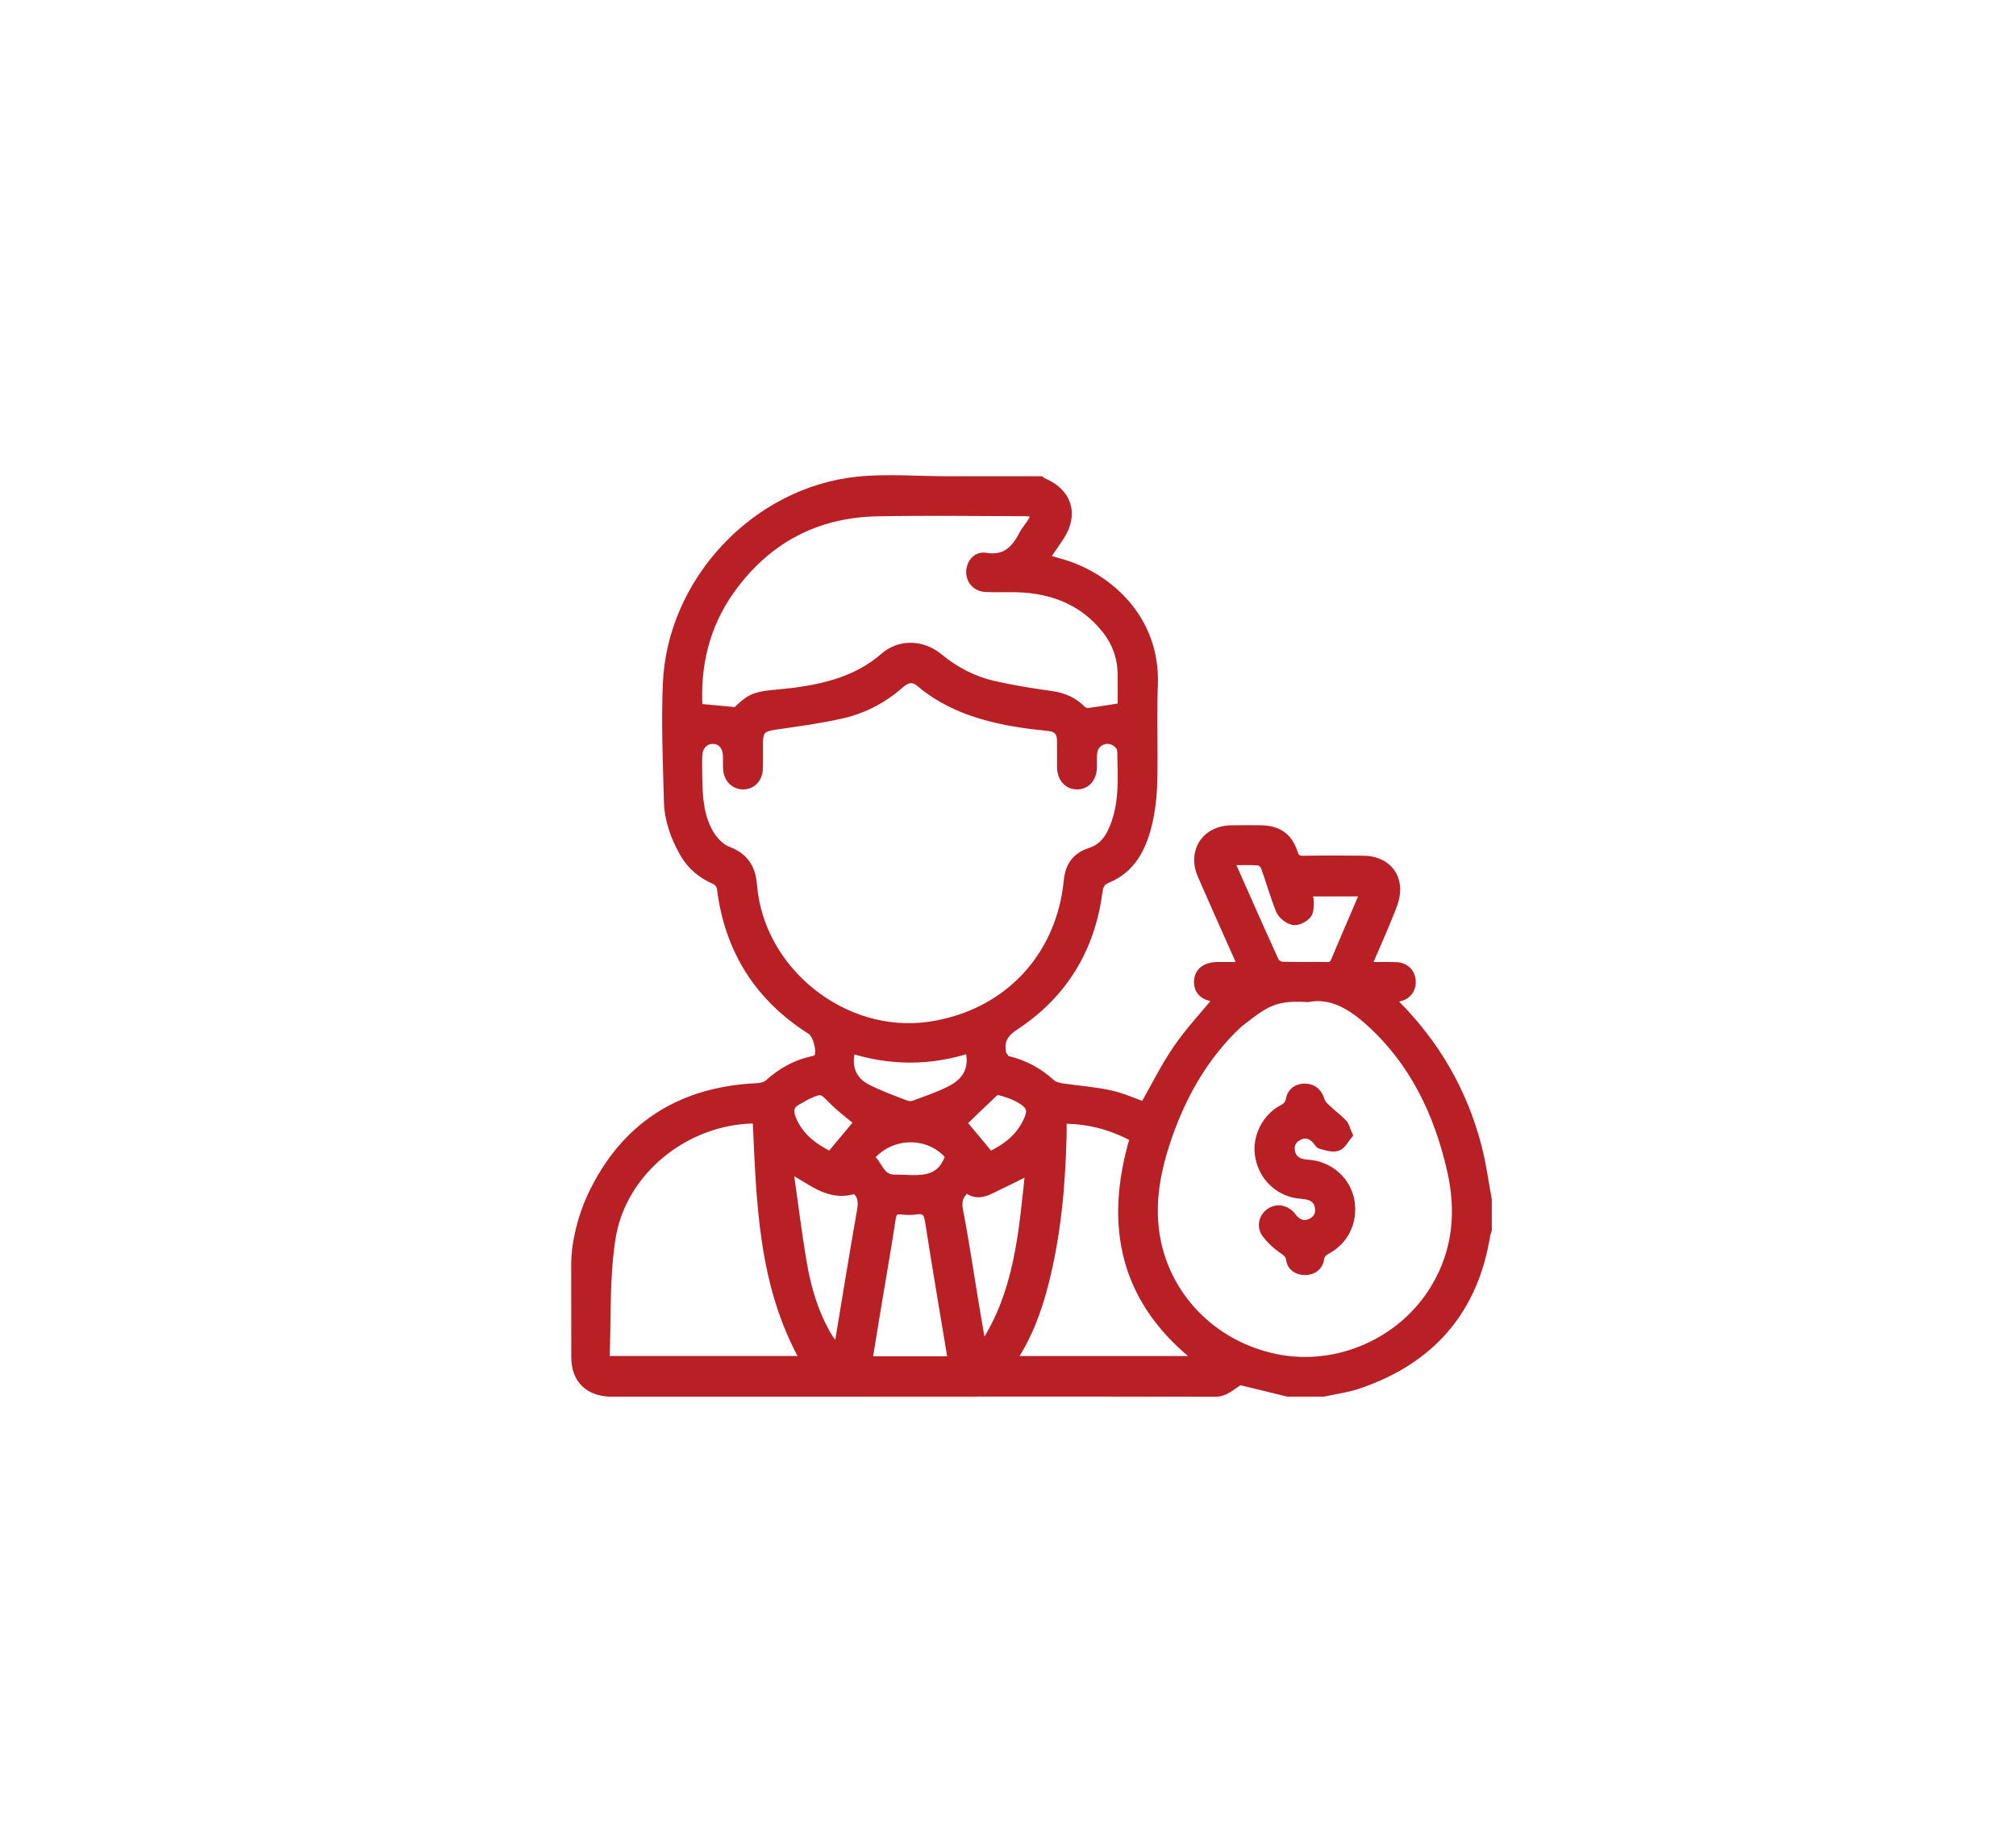 <svg width="42" height="38" viewBox="0 0 42 38" fill="none" xmlns="http://www.w3.org/2000/svg">
<path d="M30.979 24.995C30.979 25.205 30.979 25.415 30.979 25.625C30.968 25.66 30.953 25.694 30.947 25.73C30.693 27.308 29.787 28.33 28.287 28.837C28.056 28.915 27.809 28.946 27.569 28.998C27.322 28.998 27.075 28.998 26.828 28.998C26.508 28.919 26.188 28.839 25.867 28.763C25.839 28.756 25.799 28.77 25.773 28.787C25.619 28.884 25.509 29 25.321 29C22.255 28.993 19.189 28.999 16.123 28.999C16.12 28.999 16.118 28.999 16.115 28.999C15.368 28.999 14.62 28.999 13.873 28.999C13.5 28.999 13.126 28.997 12.752 28.999C12.292 29.002 12.002 28.742 12.002 28.284C12.002 27.639 12.002 26.995 12 26.35C11.999 25.9 12.139 25.35 12.329 24.942C13.008 23.487 14.172 22.739 15.774 22.667C15.858 22.663 15.961 22.638 16.02 22.585C16.288 22.344 16.588 22.174 16.942 22.101C16.982 22.093 17.033 22.076 17.052 22.046C17.135 21.915 17.036 21.543 16.907 21.46C15.816 20.77 15.193 19.784 15.035 18.502C15.027 18.44 14.967 18.358 14.911 18.333C14.629 18.21 14.404 18.027 14.254 17.759C14.07 17.432 13.942 17.081 13.932 16.707C13.91 15.886 13.875 15.064 13.909 14.244C13.998 12.121 15.742 10.25 17.871 10.03C18.476 9.968 19.112 10.022 19.72 10.022C20.372 10.022 21.024 10.022 21.676 10.022C21.69 10.033 21.703 10.047 21.719 10.053C22.239 10.266 22.378 10.725 22.061 11.19C21.961 11.337 21.86 11.485 21.753 11.643C21.895 11.684 22.024 11.719 22.153 11.758C23.055 12.032 24.081 12.881 24.022 14.283C23.994 14.955 24.027 15.63 24.009 16.302C24.001 16.602 23.966 16.907 23.893 17.198C23.774 17.671 23.555 18.095 23.07 18.296C22.927 18.355 22.886 18.438 22.868 18.579C22.712 19.766 22.139 20.706 21.14 21.364C20.909 21.516 20.816 21.669 20.859 21.926C20.86 21.937 20.854 21.954 20.86 21.962C20.899 22.01 20.934 22.087 20.983 22.098C21.329 22.179 21.627 22.339 21.889 22.578C21.945 22.629 22.035 22.656 22.114 22.668C22.448 22.719 22.789 22.741 23.119 22.813C23.373 22.868 23.616 22.98 23.841 23.06C24.074 22.653 24.277 22.235 24.537 21.857C24.799 21.477 25.119 21.137 25.413 20.779C25.398 20.778 25.379 20.775 25.361 20.774C25.107 20.764 24.97 20.649 24.975 20.451C24.98 20.254 25.123 20.144 25.378 20.142C25.541 20.142 25.705 20.142 25.891 20.142C25.853 20.053 25.829 19.992 25.802 19.93C25.549 19.361 25.293 18.793 25.046 18.222C24.84 17.747 25.126 17.306 25.643 17.295C25.853 17.29 26.063 17.291 26.273 17.294C26.619 17.3 26.83 17.445 26.938 17.775C26.978 17.9 27.039 17.932 27.162 17.929C27.576 17.922 27.99 17.923 28.404 17.928C28.761 17.932 29.023 18.125 29.066 18.45C29.085 18.593 29.046 18.757 28.992 18.895C28.831 19.307 28.648 19.71 28.463 20.144C28.693 20.144 28.895 20.137 29.096 20.146C29.278 20.155 29.396 20.289 29.395 20.46C29.395 20.634 29.278 20.755 29.094 20.773C29.049 20.777 29.003 20.777 28.931 20.781C28.986 20.841 29.017 20.878 29.051 20.912C29.901 21.759 30.481 22.764 30.776 23.927C30.866 24.277 30.913 24.638 30.979 24.995ZM14.53 16.197C14.537 16.608 14.56 17.02 14.775 17.38C14.861 17.524 15.002 17.675 15.152 17.732C15.495 17.862 15.642 18.085 15.671 18.439C15.813 20.242 17.571 21.644 19.356 21.387C20.968 21.155 22.105 19.968 22.262 18.347C22.291 18.049 22.431 17.853 22.717 17.762C22.929 17.694 23.069 17.552 23.167 17.352C23.431 16.81 23.387 16.233 23.376 15.66C23.373 15.508 23.216 15.396 23.066 15.398C22.916 15.401 22.78 15.514 22.76 15.67C22.747 15.774 22.755 15.88 22.753 15.985C22.748 16.203 22.624 16.346 22.439 16.347C22.256 16.348 22.126 16.204 22.122 15.988C22.119 15.797 22.124 15.605 22.12 15.414C22.117 15.247 22.032 15.151 21.863 15.132C21.667 15.109 21.47 15.091 21.275 15.06C20.51 14.941 19.782 14.727 19.174 14.215C19.022 14.086 18.882 14.123 18.744 14.245C18.395 14.553 17.988 14.767 17.539 14.869C17.084 14.973 16.618 15.035 16.154 15.102C15.867 15.144 15.798 15.204 15.795 15.487C15.794 15.666 15.799 15.845 15.792 16.024C15.784 16.217 15.653 16.347 15.48 16.347C15.315 16.346 15.185 16.223 15.166 16.041C15.157 15.943 15.165 15.844 15.161 15.745C15.153 15.536 15.034 15.402 14.854 15.399C14.676 15.396 14.54 15.532 14.531 15.735C14.524 15.888 14.53 16.043 14.53 16.197ZM27.247 20.778C26.554 20.735 26.36 20.877 25.853 21.27C25.775 21.33 25.704 21.4 25.635 21.47C25.011 22.11 24.593 22.873 24.306 23.712C24.087 24.355 23.955 25.012 24.055 25.695C24.247 27.007 25.255 28.044 26.591 28.312C27.87 28.569 29.225 27.971 29.902 26.848C30.375 26.064 30.444 25.222 30.24 24.347C29.965 23.168 29.46 22.112 28.548 21.287C28.169 20.944 27.746 20.681 27.247 20.778ZM23.385 14.742C23.385 14.547 23.386 14.302 23.384 14.056C23.382 13.697 23.267 13.376 23.044 13.098C22.608 12.554 22.022 12.298 21.342 12.247C21.078 12.227 20.811 12.246 20.546 12.235C20.352 12.227 20.228 12.092 20.229 11.916C20.23 11.744 20.355 11.586 20.531 11.616C20.94 11.684 21.156 11.476 21.323 11.151C21.373 11.054 21.451 10.97 21.509 10.876C21.542 10.822 21.56 10.758 21.585 10.7C21.523 10.684 21.46 10.655 21.397 10.655C20.36 10.652 19.323 10.638 18.286 10.657C16.997 10.68 15.967 11.228 15.216 12.274C14.676 13.025 14.483 13.877 14.536 14.76C14.803 14.784 15.056 14.808 15.342 14.835C15.614 14.568 15.712 14.518 16.068 14.478C16.222 14.461 16.375 14.45 16.529 14.431C17.222 14.34 17.881 14.173 18.43 13.695C18.754 13.412 19.213 13.43 19.554 13.711C19.894 13.992 20.276 14.189 20.701 14.286C21.096 14.376 21.499 14.44 21.901 14.496C22.151 14.531 22.36 14.621 22.536 14.803C22.569 14.836 22.637 14.854 22.684 14.849C22.905 14.821 23.124 14.783 23.385 14.742ZM12.599 28.351C14.032 28.351 15.408 28.351 16.784 28.351C15.889 26.777 15.86 25.042 15.78 23.316C15.742 23.312 15.717 23.307 15.694 23.307C14.271 23.333 12.948 24.386 12.725 25.791C12.592 26.625 12.635 27.487 12.599 28.351ZM21.057 28.352C22.393 28.352 23.706 28.352 25.034 28.352C23.433 27.132 23.087 25.554 23.642 23.7C23.17 23.44 22.675 23.308 22.121 23.312C22.121 23.444 22.123 23.56 22.12 23.675C22.095 24.701 22.003 25.719 21.75 26.717C21.605 27.292 21.402 27.844 21.057 28.352ZM19.85 28.358C19.687 27.375 19.522 26.409 19.371 25.44C19.341 25.247 19.272 25.172 19.078 25.203C18.982 25.218 18.88 25.215 18.783 25.203C18.634 25.186 18.582 25.244 18.56 25.392C18.475 25.959 18.374 26.524 18.28 27.09C18.21 27.509 18.143 27.927 18.072 28.358C18.668 28.358 19.246 28.358 19.85 28.358ZM16.421 24.328C16.52 25.019 16.6 25.678 16.712 26.333C16.8 26.85 16.95 27.353 17.213 27.813C17.275 27.921 17.355 28.018 17.452 28.156C17.472 28.072 17.482 28.038 17.488 28.003C17.643 27.073 17.791 26.143 17.956 25.215C17.993 25.006 17.951 24.859 17.812 24.769C17.241 24.951 16.892 24.547 16.421 24.328ZM20.442 28.053C20.459 28.055 20.477 28.056 20.494 28.058C21.239 26.938 21.326 25.646 21.462 24.365C21.167 24.512 20.899 24.648 20.628 24.777C20.459 24.858 20.288 24.889 20.142 24.739C19.98 24.87 19.922 25.003 19.962 25.212C20.085 25.841 20.177 26.477 20.282 27.109C20.334 27.424 20.389 27.738 20.442 28.053ZM25.627 17.926C25.637 17.974 25.638 17.999 25.647 18.02C25.947 18.696 26.245 19.373 26.552 20.045C26.574 20.092 26.661 20.135 26.72 20.137C27.028 20.146 27.337 20.136 27.645 20.144C27.752 20.147 27.794 20.103 27.832 20.012C27.968 19.682 28.111 19.355 28.252 19.026C28.314 18.881 28.376 18.737 28.444 18.576C28.021 18.576 27.627 18.576 27.219 18.576C27.24 18.655 27.27 18.714 27.269 18.772C27.267 18.867 27.276 18.988 27.224 19.048C27.161 19.121 27.029 19.19 26.945 19.172C26.845 19.152 26.721 19.056 26.681 18.962C26.559 18.666 26.476 18.356 26.366 18.055C26.346 18.002 26.274 17.935 26.222 17.931C26.033 17.917 25.841 17.926 25.627 17.926ZM17.725 21.841C17.626 22.216 17.723 22.511 18.056 22.685C18.317 22.82 18.596 22.919 18.871 23.025C18.924 23.046 18.998 23.045 19.052 23.025C19.311 22.928 19.576 22.841 19.819 22.714C20.161 22.536 20.318 22.25 20.201 21.837C19.381 22.106 18.55 22.104 17.725 21.841ZM17.3 24.097C17.521 23.832 17.721 23.594 17.901 23.378C17.718 23.224 17.524 23.082 17.357 22.913C17.13 22.683 17.119 22.668 16.822 22.803C16.749 22.836 16.683 22.883 16.612 22.919C16.431 23.01 16.418 23.146 16.488 23.32C16.648 23.713 16.965 23.93 17.3 24.097ZM20.62 24.096C20.912 23.958 21.2 23.766 21.376 23.443C21.543 23.135 21.511 23.019 21.206 22.857C21.088 22.794 20.955 22.755 20.826 22.718C20.79 22.707 20.729 22.726 20.7 22.753C20.468 22.969 20.241 23.191 20.033 23.391C20.206 23.6 20.406 23.839 20.62 24.096ZM19.795 24.081C19.372 23.566 18.544 23.567 18.103 24.117C18.294 24.251 18.318 24.571 18.629 24.571C19.084 24.57 19.595 24.703 19.795 24.081Z" fill="#B92025" stroke="#B92025" stroke-width="0.2"/>
<path d="M28.075 23.643C28.006 23.724 27.949 23.85 27.859 23.88C27.761 23.914 27.631 23.867 27.519 23.838C27.48 23.828 27.456 23.765 27.422 23.731C27.316 23.623 27.192 23.589 27.052 23.657C26.922 23.721 26.857 23.83 26.876 23.973C26.897 24.133 26.999 24.224 27.157 24.25C27.241 24.264 27.329 24.265 27.412 24.285C27.79 24.376 28.071 24.682 28.123 25.051C28.18 25.451 28.002 25.828 27.654 26.021C27.564 26.071 27.502 26.113 27.485 26.232C27.463 26.381 27.341 26.463 27.191 26.465C27.042 26.467 26.915 26.39 26.893 26.239C26.874 26.107 26.792 26.066 26.701 26.002C26.582 25.918 26.471 25.814 26.385 25.697C26.279 25.554 26.325 25.368 26.461 25.271C26.591 25.178 26.761 25.198 26.879 25.322C26.905 25.349 26.923 25.382 26.949 25.408C27.055 25.515 27.178 25.552 27.319 25.484C27.459 25.417 27.517 25.3 27.493 25.15C27.468 24.999 27.366 24.915 27.218 24.89C27.127 24.874 27.033 24.874 26.945 24.851C26.567 24.755 26.297 24.445 26.243 24.053C26.193 23.691 26.385 23.3 26.717 23.12C26.81 23.07 26.866 23.021 26.887 22.91C26.917 22.752 27.04 22.669 27.199 22.676C27.357 22.683 27.451 22.778 27.499 22.933C27.518 22.997 27.575 23.055 27.627 23.104C27.737 23.209 27.862 23.299 27.967 23.409C28.015 23.458 28.029 23.539 28.075 23.643Z" fill="#B92025" stroke="#B92025" stroke-width="0.2"/>
</svg>

